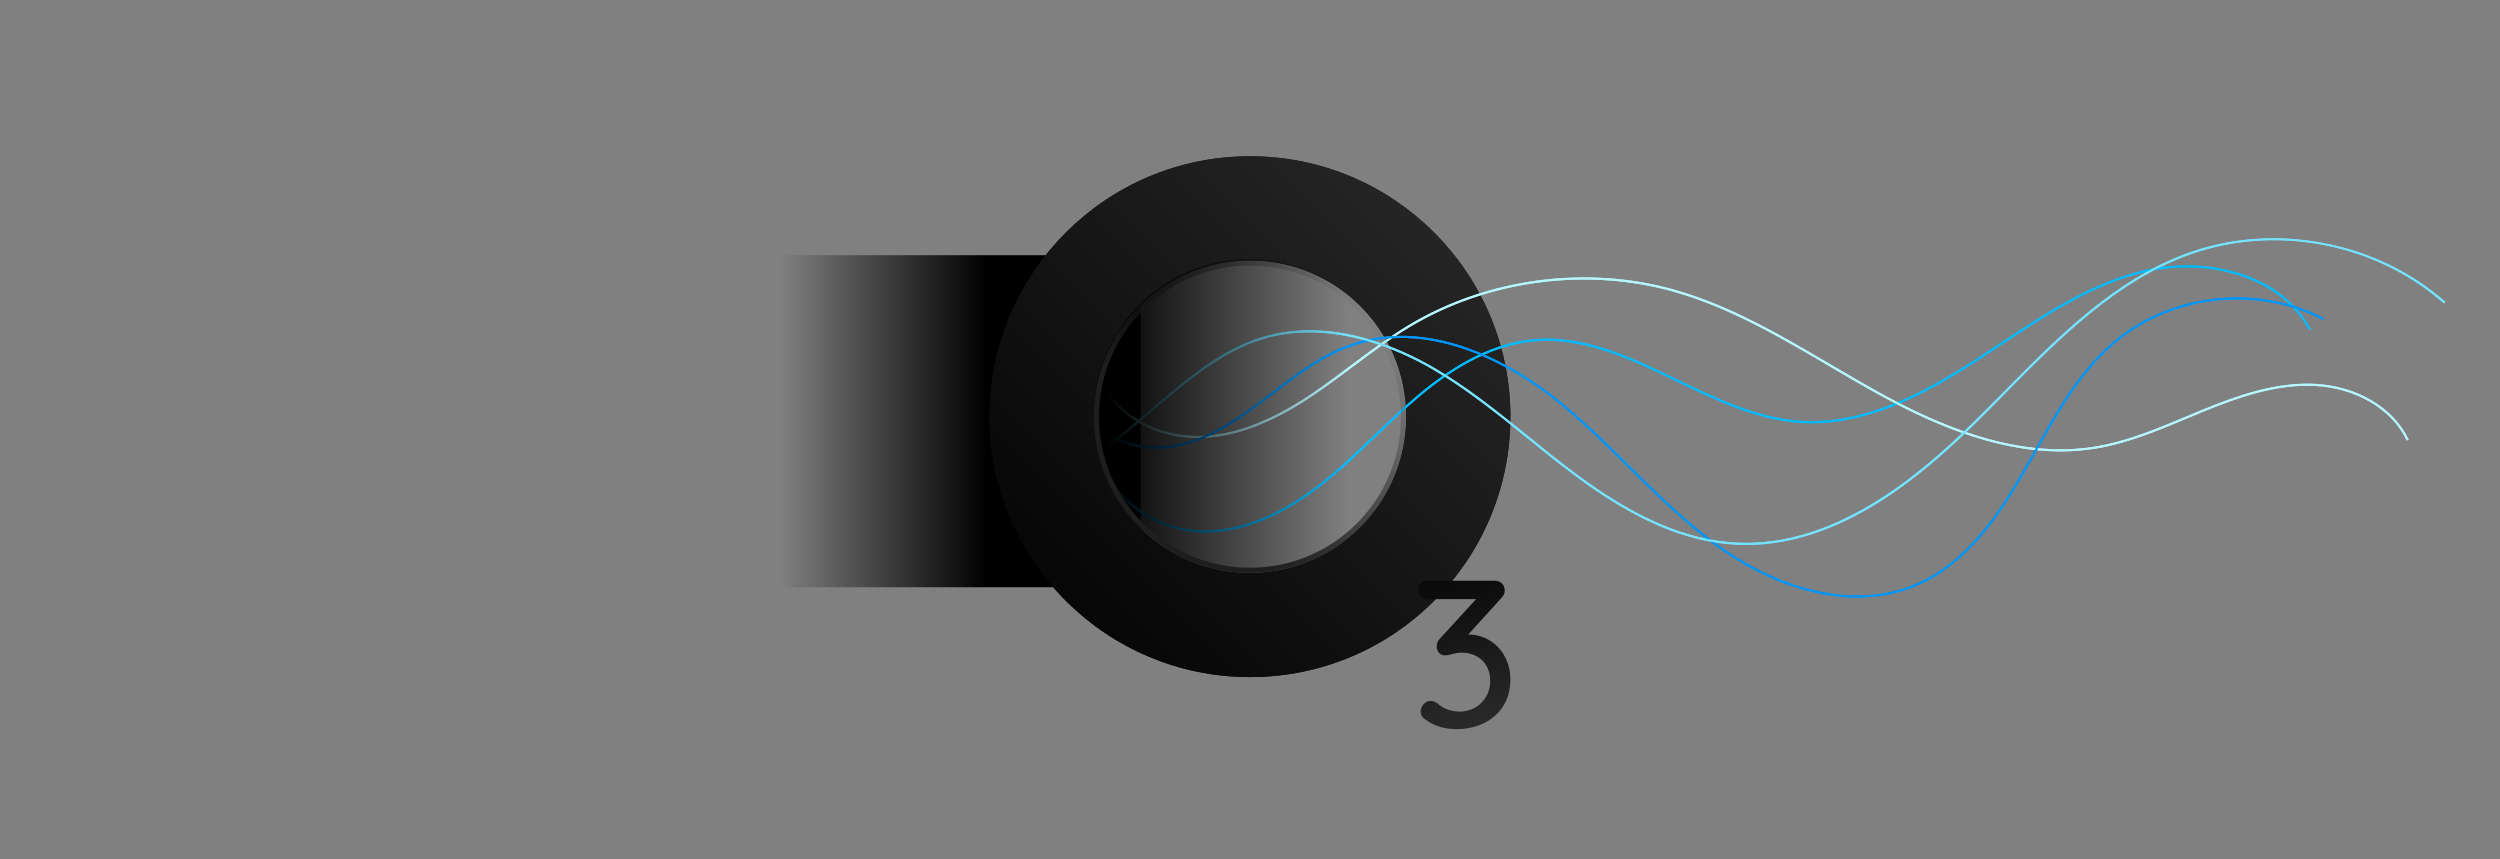 <svg width="1920" height="660" viewBox="0 0 1920 660" fill="none" xmlns="http://www.w3.org/2000/svg">
<rect x="0" y="0" width="1920" height="660" fill="#808080" stroke="none"/>
<g clip-path="url(#clip0_3888_214)">
<rect x="599" y="196" width="277" height="255" fill="url(#paint0_linear_3888_214)"/>
<path fill-rule="evenodd" clip-rule="evenodd" d="M960 520C1070.46 520 1160 430.457 1160 320C1160 209.543 1070.46 120 960 120C849.543 120 760 209.543 760 320C760 430.457 849.543 520 960 520ZM960 440C1026.27 440 1080 386.274 1080 320C1080 253.726 1026.27 200 960 200C893.726 200 840 253.726 840 320C840 386.274 893.726 440 960 440Z" fill="url(#paint1_linear_3888_214)"/>
<path fill-rule="evenodd" clip-rule="evenodd" d="M960 520C1070.46 520 1160 430.457 1160 320C1160 209.543 1070.46 120 960 120C849.543 120 760 209.543 760 320C760 430.457 849.543 520 960 520ZM960 440C1026.27 440 1080 386.274 1080 320C1080 253.726 1026.27 200 960 200C893.726 200 840 253.726 840 320C840 386.274 893.726 440 960 440Z" fill="url(#paint2_linear_3888_214)"/>
<path d="M925.195 408.984C953.884 408.984 983.903 396.926 1014.48 373.107C1029.45 361.451 1043.36 348.097 1056.81 335.164C1067.22 325.16 1077.98 314.821 1089.16 305.343C1120.33 278.918 1149.39 264.801 1178.01 262.181C1216.5 258.654 1252.69 276.088 1287.68 292.944C1317.6 307.357 1348.56 322.265 1381.47 324.68C1431.72 328.372 1478.54 302.961 1517.71 277.602C1524.07 273.482 1530.52 269.204 1536.76 265.097C1570.82 242.476 1606.03 219.112 1645.91 209.364C1691.42 198.235 1749.81 209.831 1773.36 253.507L1774.77 252.75C1750.84 208.351 1691.65 196.53 1645.53 207.804C1605.38 217.617 1570.05 241.061 1535.87 263.748C1529.63 267.881 1523.18 272.159 1516.83 276.253C1477.88 301.454 1431.37 326.714 1381.57 323.074C1348.96 320.685 1318.15 305.844 1288.36 291.483C1253.17 274.528 1216.81 257.008 1177.85 260.549C1148.89 263.182 1119.56 277.437 1088.12 304.086C1076.93 313.597 1066.13 323.956 1055.69 333.973C1042.27 346.867 1028.4 360.201 1013.49 371.811C982.014 396.327 951.173 408.26 921.871 407.292C891.247 406.272 855.081 386.33 848.381 351.349L846.808 351.651C853.66 387.435 890.569 407.845 921.838 408.911C922.938 408.97 924.063 408.984 925.195 408.984Z" fill="#05BAFF"/>
<path d="M1582.62 346.689C1591.49 346.703 1600.35 346.003 1609.12 344.596C1633.77 340.595 1657.25 330.775 1679.97 321.232C1684.09 319.507 1688.2 317.783 1692.31 316.091C1719.06 305.12 1747.82 295.136 1776.97 296.347C1809.08 297.702 1837.1 314.169 1848.38 338.298L1849.84 337.639C1838.31 312.972 1809.74 296.175 1777.04 294.76C1747.6 293.523 1718.62 303.573 1691.71 314.617C1687.58 316.309 1683.47 318.033 1679.35 319.757C1656.72 329.241 1633.32 339.048 1608.86 343.017C1546.28 353.172 1483.95 323.891 1442.5 300.98C1430.09 294.115 1417.6 286.777 1405.52 279.682C1367.74 257.496 1328.67 234.552 1285.95 222.495C1218.39 203.408 1142.1 213.583 1081.93 249.677C1066.58 258.891 1052.03 269.79 1037.95 280.34C1027.76 287.988 1017.22 295.892 1006.46 303.086C975.344 323.871 947.537 334.25 921.441 334.823C888.454 335.547 857.659 318.02 846.47 292.213L844.996 292.871C856.434 319.257 887.921 337.146 921.474 336.448C947.885 335.869 975.976 325.404 1007.35 304.442C1018.14 297.202 1028.71 289.304 1038.94 281.65C1052.98 271.119 1067.5 260.233 1082.78 251.072C1142.62 215.202 1218.43 205.106 1285.58 224.087C1328.09 236.092 1367.07 258.97 1404.77 281.117C1416.86 288.218 1429.35 295.557 1441.79 302.428C1477.52 322.166 1528.85 346.682 1582.62 346.689Z" fill="#B5F6FF"/>
<path d="M1426.37 458.938C1442.71 458.938 1458.28 455.917 1472.5 449.724C1510.74 433.138 1535.63 396.413 1554.93 362.643C1557.86 357.529 1560.75 352.356 1563.64 347.183C1580.41 317.171 1597.74 286.132 1624 263.774C1667.57 226.661 1733.41 219.283 1784.11 245.833L1784.86 244.411C1733.59 217.565 1667.01 225.028 1622.96 262.55C1596.48 285.098 1579.07 316.262 1562.24 346.399C1559.35 351.572 1556.46 356.732 1553.54 361.846C1534.36 395.373 1509.67 431.855 1471.86 448.249C1427.44 467.507 1369.44 455.627 1316.71 416.46C1293.31 399.078 1272.19 378.188 1251.76 357.99C1233.25 339.686 1214.11 320.764 1193.29 304.448C1168.28 284.868 1103.12 241.752 1037.75 264.261C1014.99 272.093 995.404 287.08 976.469 301.566L974.034 303.428C953.486 319.125 933.096 333.743 909.646 340.035C883.09 347.163 856.204 340.943 841.198 324.193L840 325.266C855.44 342.464 882.945 348.874 910.087 341.588C933.827 335.217 954.355 320.527 975.034 304.731L977.476 302.869C996.306 288.455 1015.79 273.554 1038.3 265.808C1102.93 243.556 1167.55 286.323 1192.31 305.738C1213.05 321.995 1232.16 340.891 1250.63 359.161C1271.1 379.399 1292.27 400.329 1315.76 417.777C1352.13 444.801 1391.04 458.931 1426.37 458.938Z" fill="#0096F9"/>
<path d="M1341.1 418.532C1413.9 418.532 1476.5 365.221 1517.72 324.475C1524.96 317.321 1532.3 309.89 1539.39 302.703C1581.91 259.607 1625.87 215.076 1682.78 195.153C1748.46 172.118 1824.67 187.005 1876.93 232.991L1877.99 231.78C1852.32 209.192 1820.23 193.607 1785.19 186.808C1750.16 180.009 1714.55 182.332 1682.28 193.633C1625.02 213.681 1580.92 258.35 1538.28 301.571C1531.19 308.751 1523.86 316.176 1516.62 323.29C1474.26 365.142 1409.25 420.368 1334.03 416.749C1295.59 414.879 1256.37 398.129 1210.54 364.037C1198.17 354.822 1185.95 344.95 1174.12 335.374C1151.02 316.689 1127.13 297.365 1101 282.201C1074.34 266.715 1021.78 243.087 969.497 258.863C938.32 268.268 912.165 290.455 889.09 309.962L844.993 347.339L846.033 348.563L890.13 311.187C913.086 291.745 939.103 269.723 969.958 260.403C1021.66 244.805 1073.75 268.235 1100.2 283.59C1126.22 298.728 1150.06 317.979 1173.11 336.624C1184.96 346.194 1197.18 356.093 1209.59 365.32C1255.66 399.623 1295.19 416.472 1333.98 418.348C1336.34 418.449 1338.71 418.51 1341.1 418.532Z" fill="#75E2FF"/>
<path d="M925.195 408.984C953.884 408.984 983.903 396.926 1014.48 373.107C1029.45 361.451 1043.36 348.097 1056.81 335.164C1067.22 325.16 1077.98 314.821 1089.16 305.343C1120.33 278.918 1149.39 264.801 1178.01 262.181C1216.5 258.654 1252.69 276.088 1287.68 292.944C1317.6 307.357 1348.56 322.265 1381.47 324.68C1431.72 328.372 1478.54 302.961 1517.71 277.602C1524.07 273.482 1530.52 269.204 1536.76 265.097C1570.82 242.476 1606.03 219.112 1645.91 209.364C1691.42 198.235 1749.81 209.831 1773.36 253.507L1774.77 252.75C1750.84 208.351 1691.65 196.53 1645.53 207.804C1605.38 217.617 1570.05 241.061 1535.87 263.748C1529.63 267.881 1523.18 272.159 1516.83 276.253C1477.88 301.454 1431.37 326.714 1381.57 323.074C1348.96 320.685 1318.15 305.844 1288.36 291.483C1253.17 274.528 1216.81 257.008 1177.85 260.549C1148.89 263.182 1119.56 277.437 1088.12 304.086C1076.93 313.597 1066.13 323.956 1055.69 333.973C1042.27 346.867 1028.4 360.201 1013.49 371.811C982.014 396.327 951.173 408.26 921.871 407.292C891.247 406.272 855.081 386.33 848.381 351.349L846.808 351.651C853.66 387.435 890.569 407.845 921.838 408.911C922.938 408.97 924.063 408.984 925.195 408.984Z" fill="#05BAFF"/>
<path d="M1582.62 346.689C1591.49 346.703 1600.35 346.003 1609.12 344.596C1633.77 340.595 1657.25 330.775 1679.97 321.232C1684.09 319.507 1688.2 317.783 1692.31 316.091C1719.06 305.12 1747.82 295.136 1776.97 296.347C1809.08 297.702 1837.1 314.169 1848.38 338.298L1849.84 337.639C1838.31 312.972 1809.74 296.175 1777.04 294.76C1747.6 293.523 1718.62 303.573 1691.71 314.617C1687.58 316.309 1683.47 318.033 1679.35 319.757C1656.72 329.241 1633.32 339.048 1608.86 343.017C1546.28 353.172 1483.95 323.891 1442.5 300.98C1430.09 294.115 1417.6 286.777 1405.52 279.682C1367.74 257.496 1328.67 234.552 1285.95 222.495C1218.39 203.408 1142.1 213.583 1081.93 249.677C1066.58 258.891 1052.03 269.79 1037.95 280.34C1027.76 287.988 1017.22 295.892 1006.46 303.086C975.344 323.871 947.537 334.25 921.441 334.823C888.454 335.547 857.659 318.02 846.47 292.213L844.996 292.871C856.434 319.257 887.921 337.146 921.474 336.448C947.885 335.869 975.976 325.404 1007.35 304.442C1018.14 297.202 1028.71 289.304 1038.94 281.65C1052.98 271.119 1067.5 260.233 1082.78 251.072C1142.62 215.202 1218.43 205.106 1285.58 224.087C1328.09 236.092 1367.07 258.97 1404.77 281.117C1416.86 288.218 1429.35 295.557 1441.79 302.428C1477.52 322.166 1528.85 346.682 1582.62 346.689Z" fill="#B5F6FF"/>
<path d="M1426.37 458.938C1442.71 458.938 1458.28 455.917 1472.5 449.724C1510.74 433.138 1535.63 396.413 1554.93 362.643C1557.86 357.529 1560.75 352.356 1563.64 347.183C1580.41 317.171 1597.74 286.132 1624 263.774C1667.57 226.661 1733.41 219.283 1784.11 245.833L1784.86 244.411C1733.59 217.565 1667.01 225.028 1622.96 262.55C1596.48 285.098 1579.07 316.262 1562.24 346.399C1559.35 351.572 1556.46 356.732 1553.54 361.846C1534.36 395.373 1509.67 431.855 1471.86 448.249C1427.44 467.507 1369.44 455.627 1316.71 416.46C1293.31 399.078 1272.19 378.188 1251.76 357.99C1233.25 339.686 1214.11 320.764 1193.29 304.448C1168.28 284.868 1103.12 241.752 1037.75 264.261C1014.99 272.093 995.404 287.08 976.469 301.566L974.034 303.428C953.486 319.125 933.096 333.743 909.646 340.035C883.09 347.163 856.204 340.943 841.198 324.193L840 325.266C855.44 342.464 882.945 348.874 910.087 341.588C933.827 335.217 954.355 320.527 975.034 304.731L977.476 302.869C996.306 288.455 1015.79 273.554 1038.3 265.808C1102.93 243.556 1167.55 286.323 1192.31 305.738C1213.05 321.995 1232.16 340.891 1250.63 359.161C1271.1 379.399 1292.27 400.329 1315.76 417.777C1352.13 444.801 1391.04 458.931 1426.37 458.938Z" fill="#0096F9"/>
<path d="M1341.1 418.532C1413.9 418.532 1476.5 365.221 1517.72 324.475C1524.96 317.321 1532.3 309.89 1539.39 302.703C1581.91 259.607 1625.87 215.076 1682.78 195.153C1748.46 172.118 1824.67 187.005 1876.93 232.991L1877.99 231.78C1852.32 209.192 1820.23 193.607 1785.19 186.808C1750.16 180.009 1714.55 182.332 1682.28 193.633C1625.02 213.681 1580.92 258.35 1538.28 301.571C1531.19 308.751 1523.86 316.176 1516.62 323.29C1474.26 365.142 1409.25 420.368 1334.03 416.749C1295.59 414.879 1256.37 398.129 1210.54 364.037C1198.17 354.822 1185.95 344.95 1174.12 335.374C1151.02 316.689 1127.13 297.365 1101 282.201C1074.34 266.715 1021.78 243.087 969.497 258.863C938.32 268.268 912.165 290.455 889.09 309.962L844.993 347.339L846.033 348.563L890.13 311.187C913.086 291.745 939.103 269.723 969.958 260.403C1021.66 244.805 1073.75 268.235 1100.2 283.59C1126.22 298.728 1150.06 317.979 1173.11 336.624C1184.96 346.194 1197.18 356.093 1209.59 365.32C1255.66 399.623 1295.19 416.472 1333.98 418.348C1336.34 418.449 1338.71 418.51 1341.1 418.532Z" fill="#75E2FF"/>
<path d="M1091.1 546.513C1091.1 542.659 1094.18 538.324 1098.54 538.324C1100.16 538.324 1101.78 538.645 1104.2 540.411C1108.08 543.944 1113.91 546.513 1121.02 546.513C1133.31 546.513 1144.47 537.361 1144.47 522.91C1144.47 508.138 1133.64 501.234 1122.48 501.234C1116.82 501.234 1113.91 503.321 1109.7 503.321C1105.66 503.321 1103.39 500.11 1103.39 496.256C1103.39 493.848 1104.2 492.242 1106.14 490.155L1133.64 460.13H1096.28C1092.07 460.13 1089 457.079 1089 452.904C1089 448.89 1092.07 446 1096.28 446H1147.71C1153.21 446 1155.63 449.693 1155.63 453.707C1155.63 455.794 1154.5 457.882 1152.72 459.648L1127.65 487.265C1146.09 487.425 1160 502.197 1160 521.946C1160 545.228 1142.53 560 1118.27 560C1110.03 560 1101.45 557.592 1095.47 553.096C1092.07 551.169 1091.1 548.761 1091.1 546.513Z" fill="url(#paint3_linear_3888_214)"/>
<circle cx="960" cy="319" r="120" fill="url(#paint4_linear_3888_214)"/>
<circle cx="960" cy="320" r="118" stroke="url(#paint5_linear_3888_214)" stroke-width="4"/>
</g>
<defs>
<linearGradient id="paint0_linear_3888_214" x1="756.876" y1="323.5" x2="599" y2="323.5" gradientUnits="userSpaceOnUse">
<stop/>
<stop offset="1" stop-opacity="0"/>
</linearGradient>
<linearGradient id="paint1_linear_3888_214" x1="1160" y1="120" x2="760" y2="520" gradientUnits="userSpaceOnUse">
<stop stop-color="#2B2B2B"/>
<stop offset="1"/>
</linearGradient>
<linearGradient id="paint2_linear_3888_214" x1="1160" y1="120" x2="760" y2="520" gradientUnits="userSpaceOnUse">
<stop stop-color="#2B2B2B"/>
<stop offset="1"/>
</linearGradient>
<linearGradient id="paint3_linear_3888_214" x1="1180.47" y1="552.676" x2="1148.38" y2="401.933" gradientUnits="userSpaceOnUse">
<stop stop-color="#2B2B2B"/>
<stop offset="1"/>
</linearGradient>
<linearGradient id="paint4_linear_3888_214" x1="840" y1="319" x2="1035" y2="319" gradientUnits="userSpaceOnUse">
<stop offset="0.05"/>
<stop offset="1" stop-opacity="0"/>
</linearGradient>
<linearGradient id="paint5_linear_3888_214" x1="1057" y1="247.5" x2="908" y2="361.5" gradientUnits="userSpaceOnUse">
<stop stop-opacity="0"/>
<stop offset="1" stop-color="#1E1E1E"/>
</linearGradient>
<clipPath id="clip0_3888_214">
<rect width="1920" height="660" fill="white"/>
</clipPath>
</defs>
</svg>

